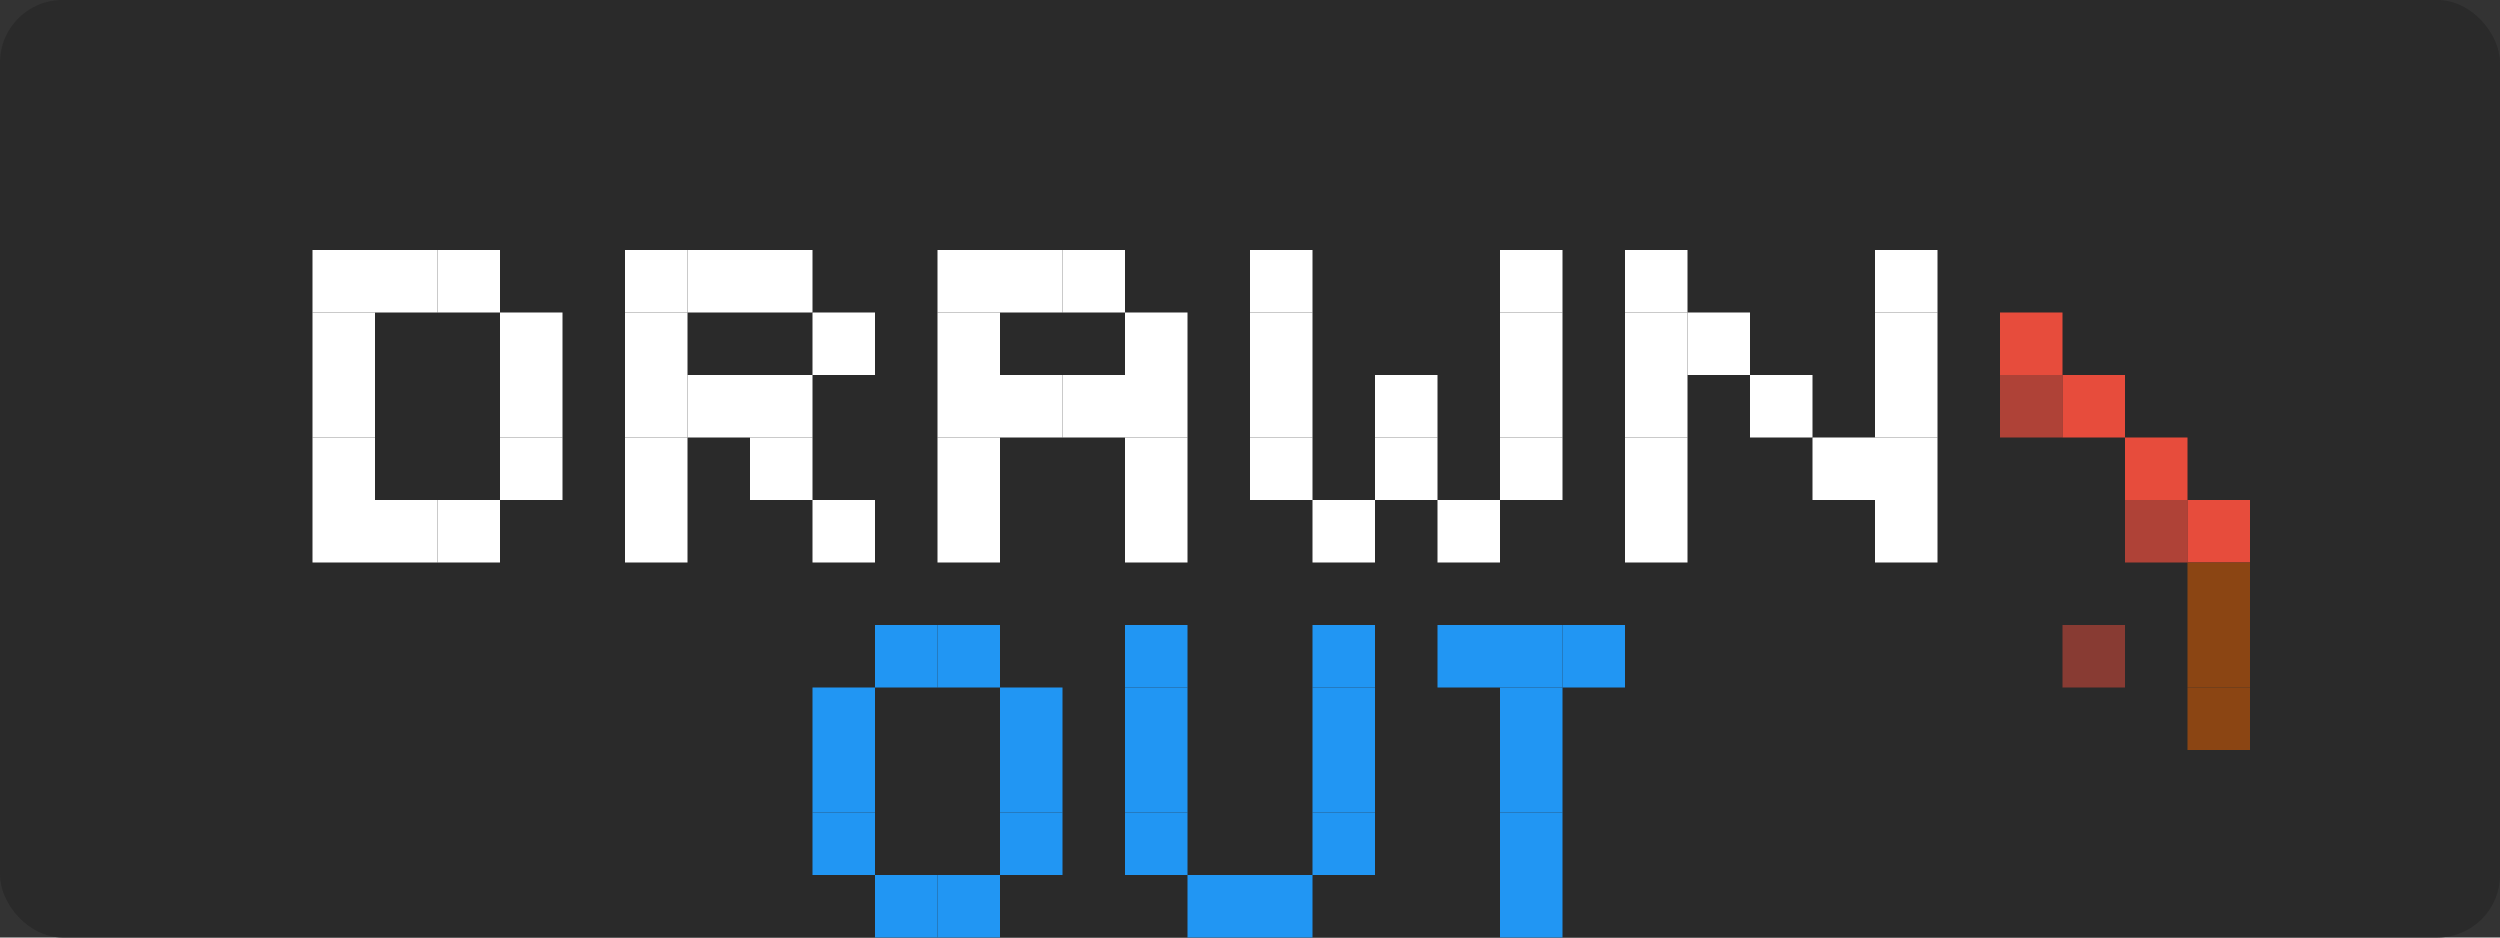 <svg xmlns="http://www.w3.org/2000/svg" viewBox="0 0 400 150">
  <rect x="0" y="0" width="400" height="150" fill="#333333" stroke="none"/>
  <!-- Background -->
  <rect width="400" height="150" fill="#2a2a2a" rx="10" ry="10"/>
  
  <!-- "DRAWN" text in pixel style -->
  <!-- D -->
  <rect x="50" y="40" width="10" height="10" fill="#ffffff"/>
  <rect x="60" y="40" width="10" height="10" fill="#ffffff"/>
  <rect x="70" y="40" width="10" height="10" fill="#ffffff"/>
  <rect x="50" y="50" width="10" height="10" fill="#ffffff"/>
  <rect x="80" y="50" width="10" height="10" fill="#ffffff"/>
  <rect x="50" y="60" width="10" height="10" fill="#ffffff"/>
  <rect x="80" y="60" width="10" height="10" fill="#ffffff"/>
  <rect x="50" y="70" width="10" height="10" fill="#ffffff"/>
  <rect x="80" y="70" width="10" height="10" fill="#ffffff"/>
  <rect x="50" y="80" width="10" height="10" fill="#ffffff"/>
  <rect x="60" y="80" width="10" height="10" fill="#ffffff"/>
  <rect x="70" y="80" width="10" height="10" fill="#ffffff"/>
  
  <!-- R -->
  <rect x="100" y="40" width="10" height="10" fill="#ffffff"/>
  <rect x="110" y="40" width="10" height="10" fill="#ffffff"/>
  <rect x="120" y="40" width="10" height="10" fill="#ffffff"/>
  <rect x="100" y="50" width="10" height="10" fill="#ffffff"/>
  <rect x="130" y="50" width="10" height="10" fill="#ffffff"/>
  <rect x="100" y="60" width="10" height="10" fill="#ffffff"/>
  <rect x="110" y="60" width="10" height="10" fill="#ffffff"/>
  <rect x="120" y="60" width="10" height="10" fill="#ffffff"/>
  <rect x="100" y="70" width="10" height="10" fill="#ffffff"/>
  <rect x="120" y="70" width="10" height="10" fill="#ffffff"/>
  <rect x="100" y="80" width="10" height="10" fill="#ffffff"/>
  <rect x="130" y="80" width="10" height="10" fill="#ffffff"/>
  
  <!-- A -->
  <rect x="150" y="40" width="10" height="10" fill="#ffffff"/>
  <rect x="160" y="40" width="10" height="10" fill="#ffffff"/>
  <rect x="170" y="40" width="10" height="10" fill="#ffffff"/>
  <rect x="150" y="50" width="10" height="10" fill="#ffffff"/>
  <rect x="180" y="50" width="10" height="10" fill="#ffffff"/>
  <rect x="150" y="60" width="10" height="10" fill="#ffffff"/>
  <rect x="160" y="60" width="10" height="10" fill="#ffffff"/>
  <rect x="170" y="60" width="10" height="10" fill="#ffffff"/>
  <rect x="180" y="60" width="10" height="10" fill="#ffffff"/>
  <rect x="150" y="70" width="10" height="10" fill="#ffffff"/>
  <rect x="180" y="70" width="10" height="10" fill="#ffffff"/>
  <rect x="150" y="80" width="10" height="10" fill="#ffffff"/>
  <rect x="180" y="80" width="10" height="10" fill="#ffffff"/>
  
  <!-- W -->
  <rect x="200" y="40" width="10" height="10" fill="#ffffff"/>
  <rect x="240" y="40" width="10" height="10" fill="#ffffff"/>
  <rect x="200" y="50" width="10" height="10" fill="#ffffff"/>
  <rect x="240" y="50" width="10" height="10" fill="#ffffff"/>
  <rect x="200" y="60" width="10" height="10" fill="#ffffff"/>
  <rect x="220" y="60" width="10" height="10" fill="#ffffff"/>
  <rect x="240" y="60" width="10" height="10" fill="#ffffff"/>
  <rect x="200" y="70" width="10" height="10" fill="#ffffff"/>
  <rect x="220" y="70" width="10" height="10" fill="#ffffff"/>
  <rect x="240" y="70" width="10" height="10" fill="#ffffff"/>
  <rect x="210" y="80" width="10" height="10" fill="#ffffff"/>
  <rect x="230" y="80" width="10" height="10" fill="#ffffff"/>
  
  <!-- N -->
  <rect x="260" y="40" width="10" height="10" fill="#ffffff"/>
  <rect x="300" y="40" width="10" height="10" fill="#ffffff"/>
  <rect x="260" y="50" width="10" height="10" fill="#ffffff"/>
  <rect x="270" y="50" width="10" height="10" fill="#ffffff"/>
  <rect x="300" y="50" width="10" height="10" fill="#ffffff"/>
  <rect x="260" y="60" width="10" height="10" fill="#ffffff"/>
  <rect x="280" y="60" width="10" height="10" fill="#ffffff"/>
  <rect x="300" y="60" width="10" height="10" fill="#ffffff"/>
  <rect x="260" y="70" width="10" height="10" fill="#ffffff"/>
  <rect x="290" y="70" width="10" height="10" fill="#ffffff"/>
  <rect x="300" y="70" width="10" height="10" fill="#ffffff"/>
  <rect x="260" y="80" width="10" height="10" fill="#ffffff"/>
  <rect x="300" y="80" width="10" height="10" fill="#ffffff"/>
  
  <!-- "OUT" text in pixel style -->
  <!-- O -->
  <rect x="140" y="100" width="10" height="10" fill="#2196F3"/>
  <rect x="150" y="100" width="10" height="10" fill="#2196F3"/>
  <rect x="130" y="110" width="10" height="10" fill="#2196F3"/>
  <rect x="160" y="110" width="10" height="10" fill="#2196F3"/>
  <rect x="130" y="120" width="10" height="10" fill="#2196F3"/>
  <rect x="160" y="120" width="10" height="10" fill="#2196F3"/>
  <rect x="130" y="130" width="10" height="10" fill="#2196F3"/>
  <rect x="160" y="130" width="10" height="10" fill="#2196F3"/>
  <rect x="140" y="140" width="10" height="10" fill="#2196F3"/>
  <rect x="150" y="140" width="10" height="10" fill="#2196F3"/>
  
  <!-- U -->
  <rect x="180" y="100" width="10" height="10" fill="#2196F3"/>
  <rect x="210" y="100" width="10" height="10" fill="#2196F3"/>
  <rect x="180" y="110" width="10" height="10" fill="#2196F3"/>
  <rect x="210" y="110" width="10" height="10" fill="#2196F3"/>
  <rect x="180" y="120" width="10" height="10" fill="#2196F3"/>
  <rect x="210" y="120" width="10" height="10" fill="#2196F3"/>
  <rect x="180" y="130" width="10" height="10" fill="#2196F3"/>
  <rect x="210" y="130" width="10" height="10" fill="#2196F3"/>
  <rect x="190" y="140" width="10" height="10" fill="#2196F3"/>
  <rect x="200" y="140" width="10" height="10" fill="#2196F3"/>
  
  <!-- T -->
  <rect x="230" y="100" width="10" height="10" fill="#2196F3"/>
  <rect x="240" y="100" width="10" height="10" fill="#2196F3"/>
  <rect x="250" y="100" width="10" height="10" fill="#2196F3"/>
  <rect x="240" y="110" width="10" height="10" fill="#2196F3"/>
  <rect x="240" y="120" width="10" height="10" fill="#2196F3"/>
  <rect x="240" y="130" width="10" height="10" fill="#2196F3"/>
  <rect x="240" y="140" width="10" height="10" fill="#2196F3"/>
  
  <!-- Paintbrush icon -->
  <rect x="320" y="50" width="10" height="10" fill="#e74c3c"/>
  <rect x="330" y="60" width="10" height="10" fill="#e74c3c"/>
  <rect x="340" y="70" width="10" height="10" fill="#e74c3c"/>
  <rect x="350" y="80" width="10" height="10" fill="#e74c3c"/>
  <rect x="350" y="90" width="10" height="10" fill="#8B4513"/>
  <rect x="350" y="100" width="10" height="10" fill="#8B4513"/>
  <rect x="350" y="110" width="10" height="10" fill="#8B4513"/>
  
  <!-- Paint drips -->
  <rect x="320" y="60" width="10" height="10" fill="#e74c3c" opacity="0.7"/>
  <rect x="340" y="80" width="10" height="10" fill="#e74c3c" opacity="0.7"/>
  <rect x="330" y="100" width="10" height="10" fill="#e74c3c" opacity="0.5"/>
</svg>